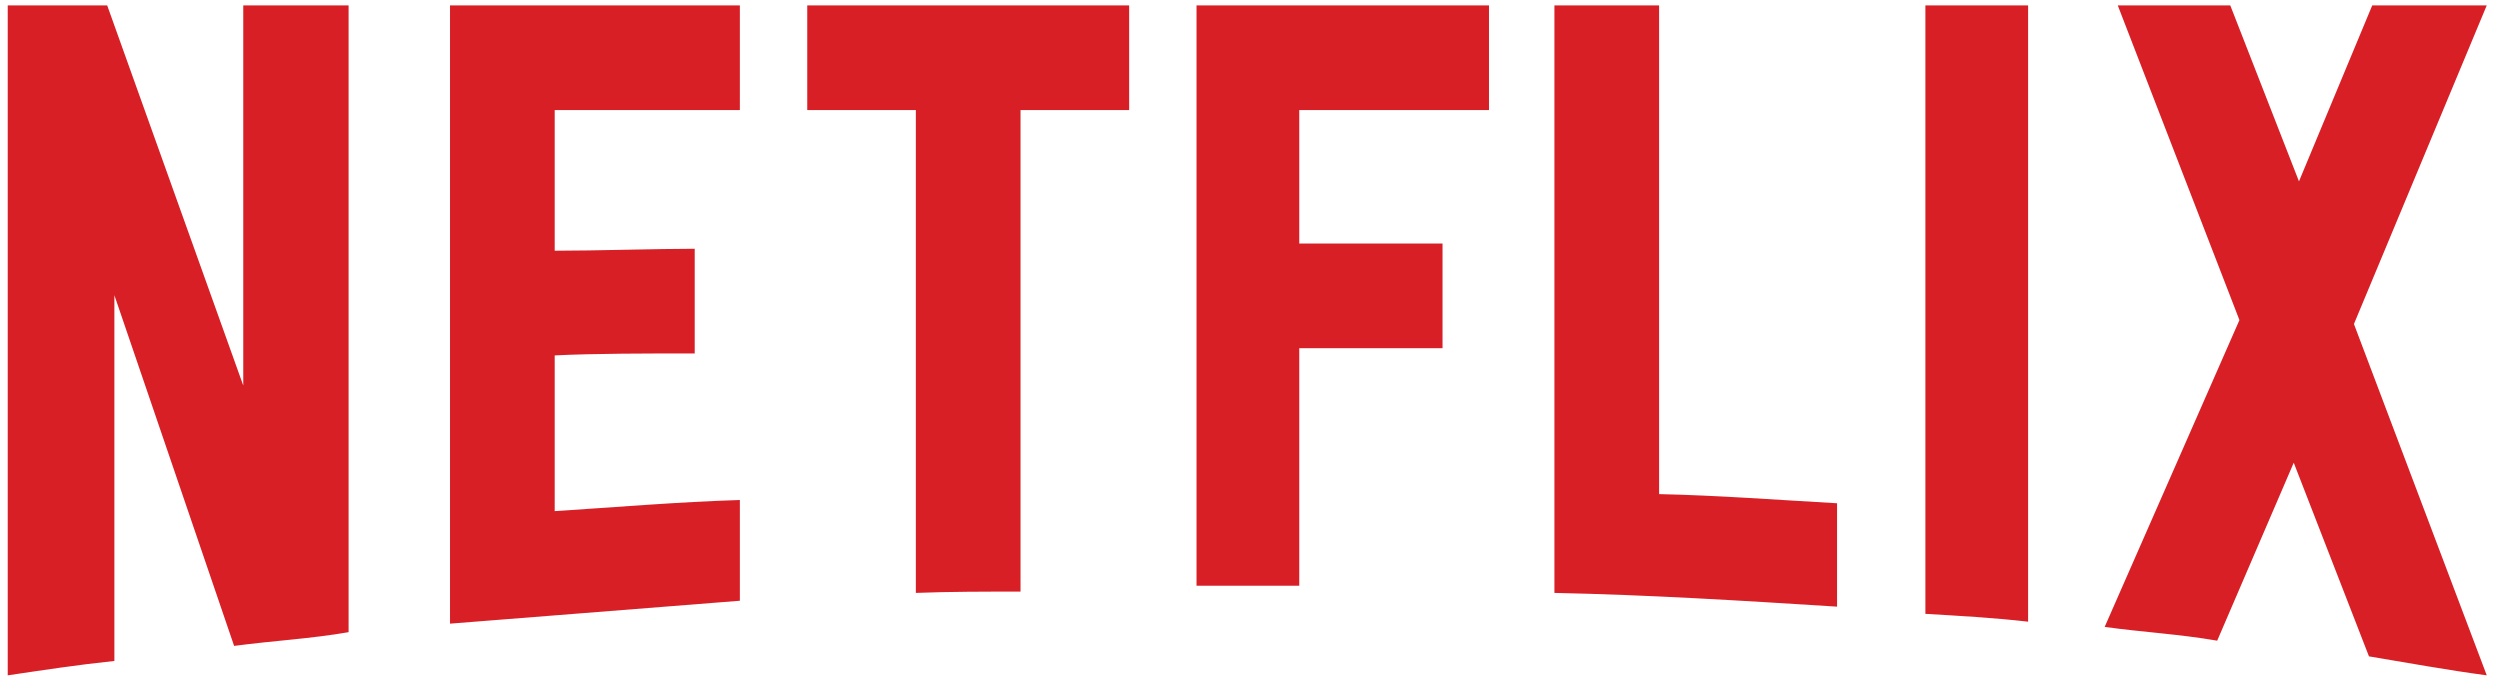 <svg width="141" height="39" viewBox="0 0 141 39" fill="none" xmlns="http://www.w3.org/2000/svg">
<g clip-path="url(#clip0)">
<path d="M19.661 35.654C17.558 36.023 15.418 36.134 13.204 36.429L6.451 16.65V37.278C4.347 37.499 2.428 37.794 0.436 38.089V0.303H6.045L13.72 21.743V0.303H19.661V35.654ZM31.285 14.141C33.573 14.141 37.078 14.03 39.182 14.03V19.934C36.562 19.934 33.499 19.934 31.285 20.045V28.827C34.754 28.606 38.222 28.31 41.728 28.2V33.882L25.381 35.174V0.303H41.728V6.207H31.285V14.141ZM63.684 6.207H57.558V33.366C55.565 33.366 53.573 33.366 51.654 33.44V6.207H45.529V0.303H63.684L63.684 6.207ZM73.278 13.735H81.359V19.639H73.278V33.034H67.484V0.303H83.979V6.207H73.278V13.735ZM93.573 27.868C96.931 27.941 100.326 28.2 103.61 28.384V34.215C98.333 33.882 93.056 33.551 87.669 33.44V0.303H93.573V27.868ZM108.592 34.621C110.474 34.731 112.466 34.842 114.385 35.063V0.303H108.592V34.621ZM140.253 0.303L132.762 18.274L140.253 38.089C138.038 37.794 135.824 37.388 133.61 37.019L129.367 26.097L125.05 36.134C122.909 35.764 120.843 35.654 118.703 35.358L126.304 18.052L119.441 0.303H125.787L129.662 10.229L133.795 0.303H140.253V0.303Z" fill="#D81F26"/>
</g>
<defs>
<clipPath id="clip0">
<rect width="139.817" height="37.786" fill="white" transform="translate(0.436 0.303)"/>
</clipPath>
</defs>
</svg>
